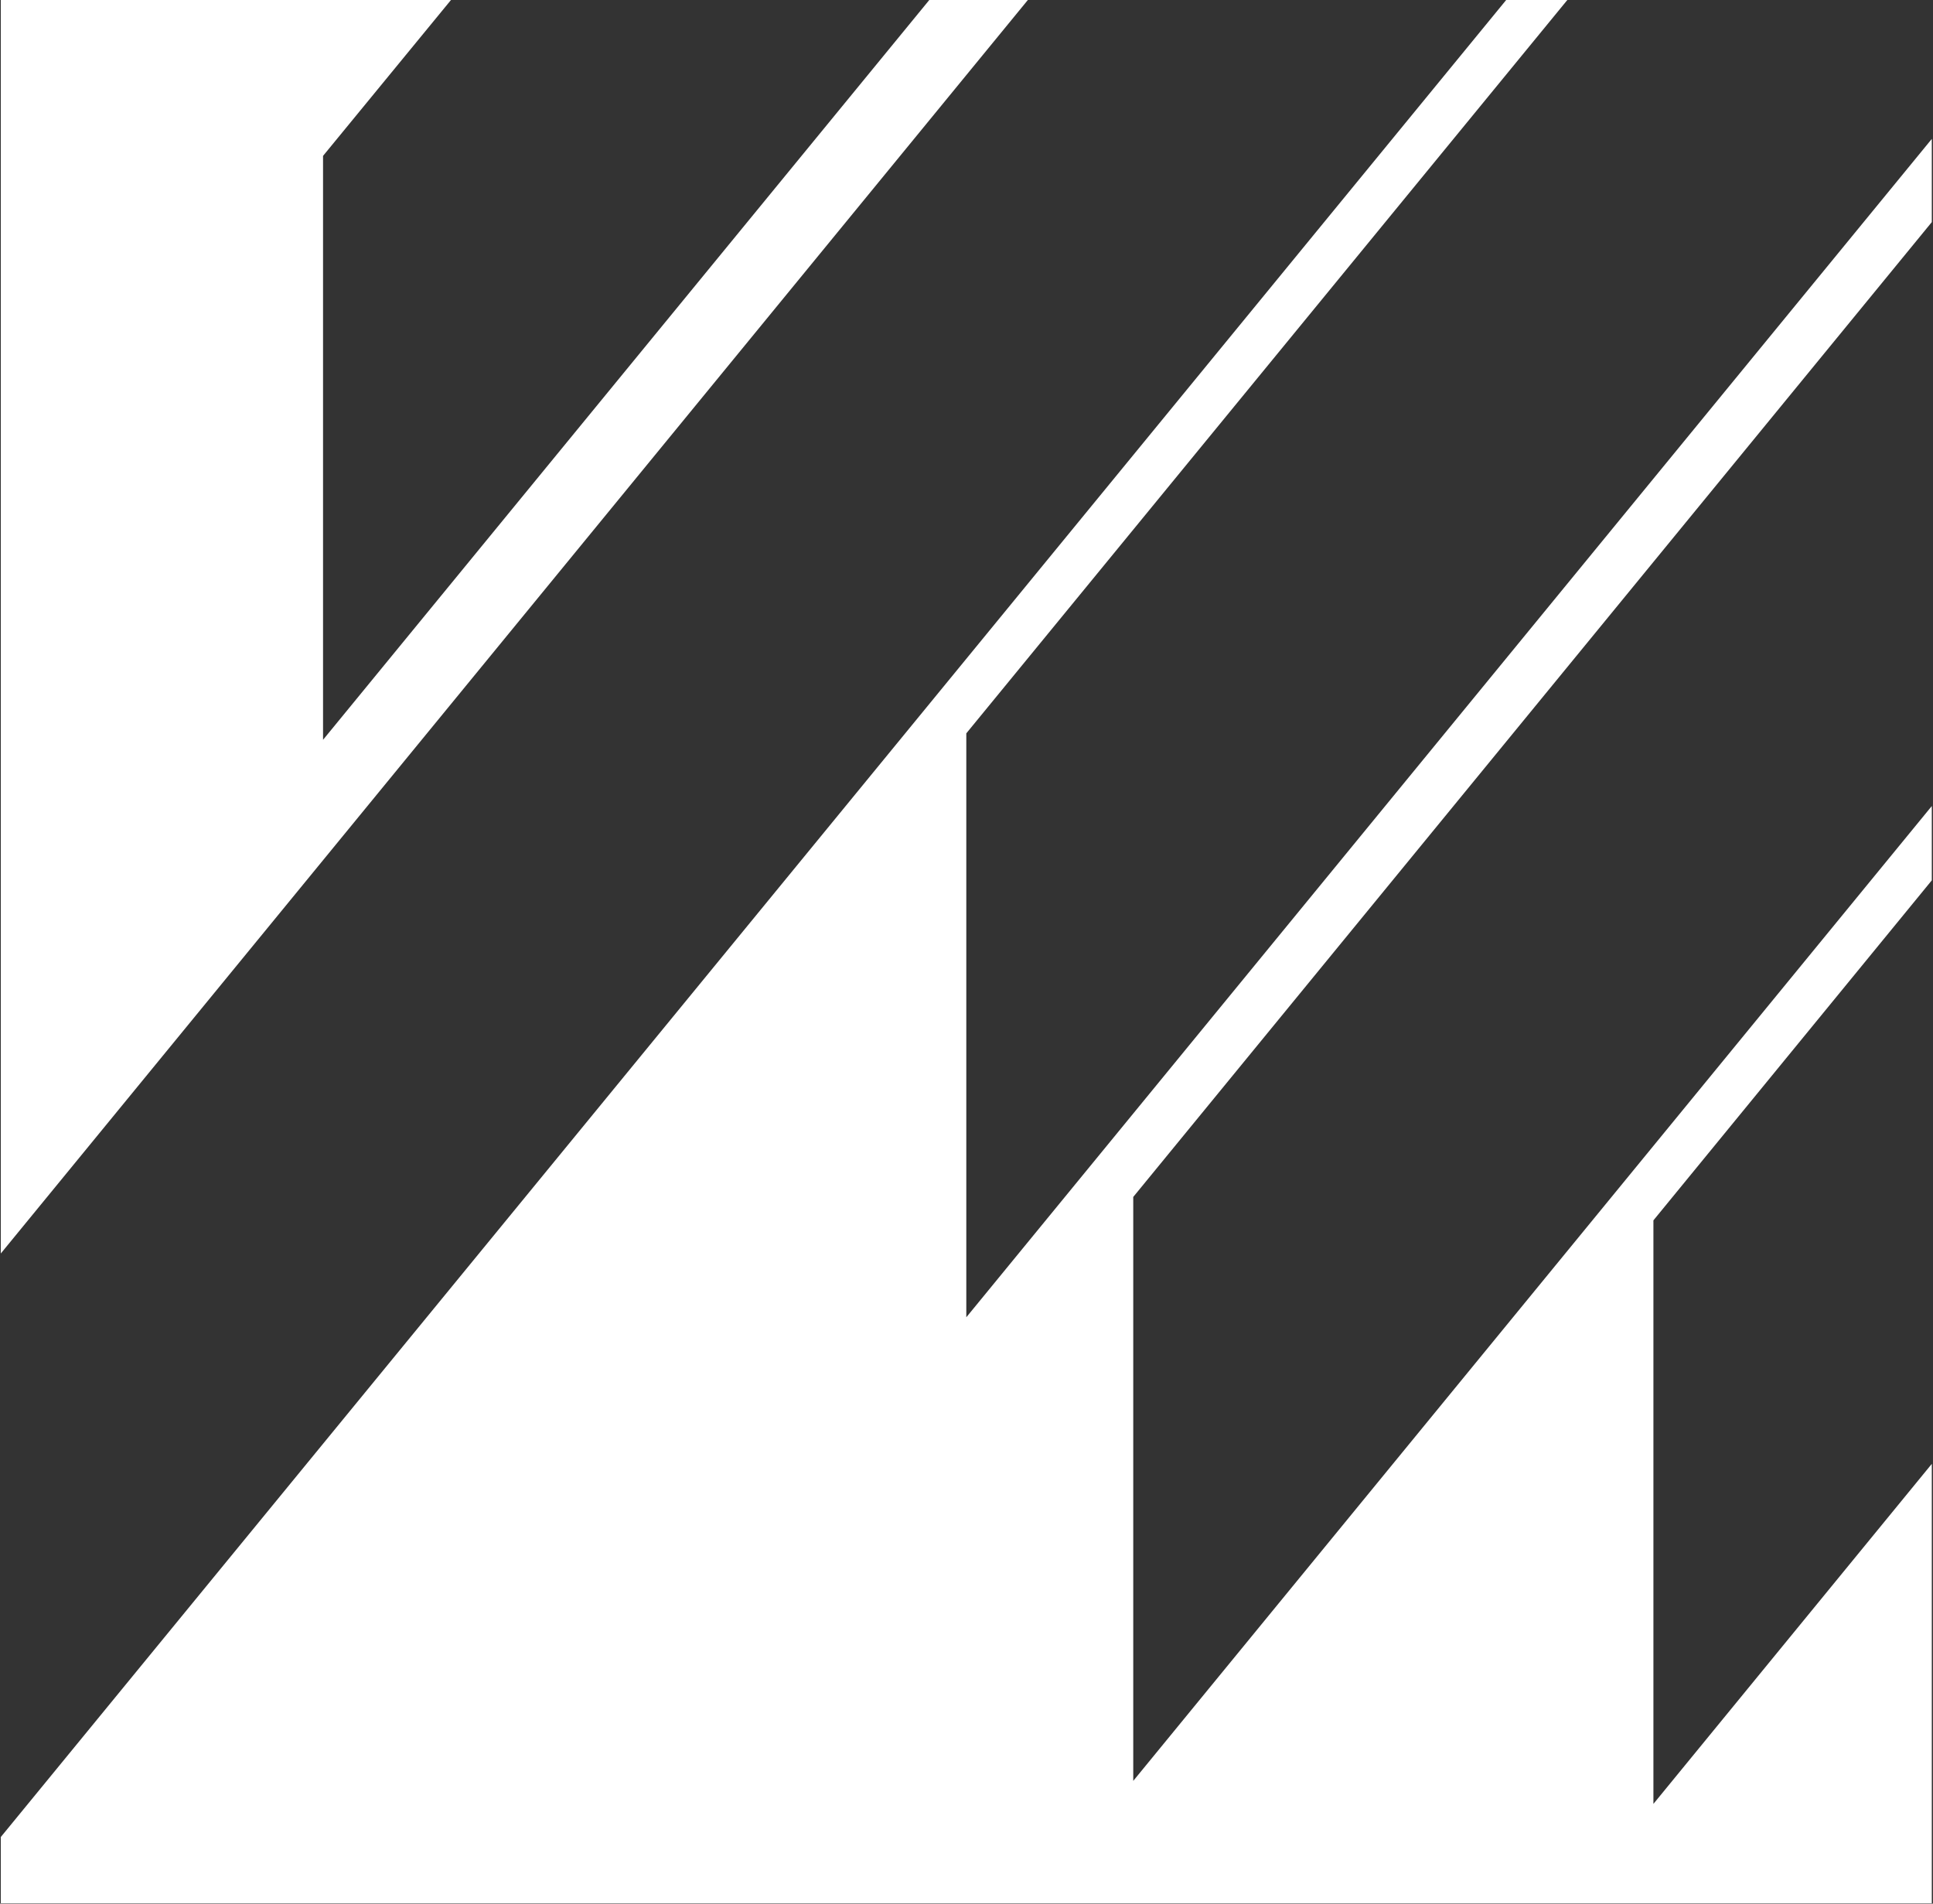 <svg width="325" height="320" viewBox="0 0 325 320" fill="none" xmlns="http://www.w3.org/2000/svg">
<rect x="0" y="0" width="325" height="320" fill="#333333" stroke="none"/>
<path fill-rule="evenodd" clip-rule="evenodd" d="M0.136 0H75.823L54.314 26.203V124.361L156.244 0H172.815L0.136 210.709V0Z" fill="white"/>
<path fill-rule="evenodd" clip-rule="evenodd" d="M253.237 0H263.518L162.467 123.275V221.434L324.798 23.352V37.336L190.536 201.205V299.364L324.798 135.494V147.985L277.992 205.142V303.233L324.798 246.076V319.932H0.136V308.799L253.237 0Z" fill="white"/>
</svg>
